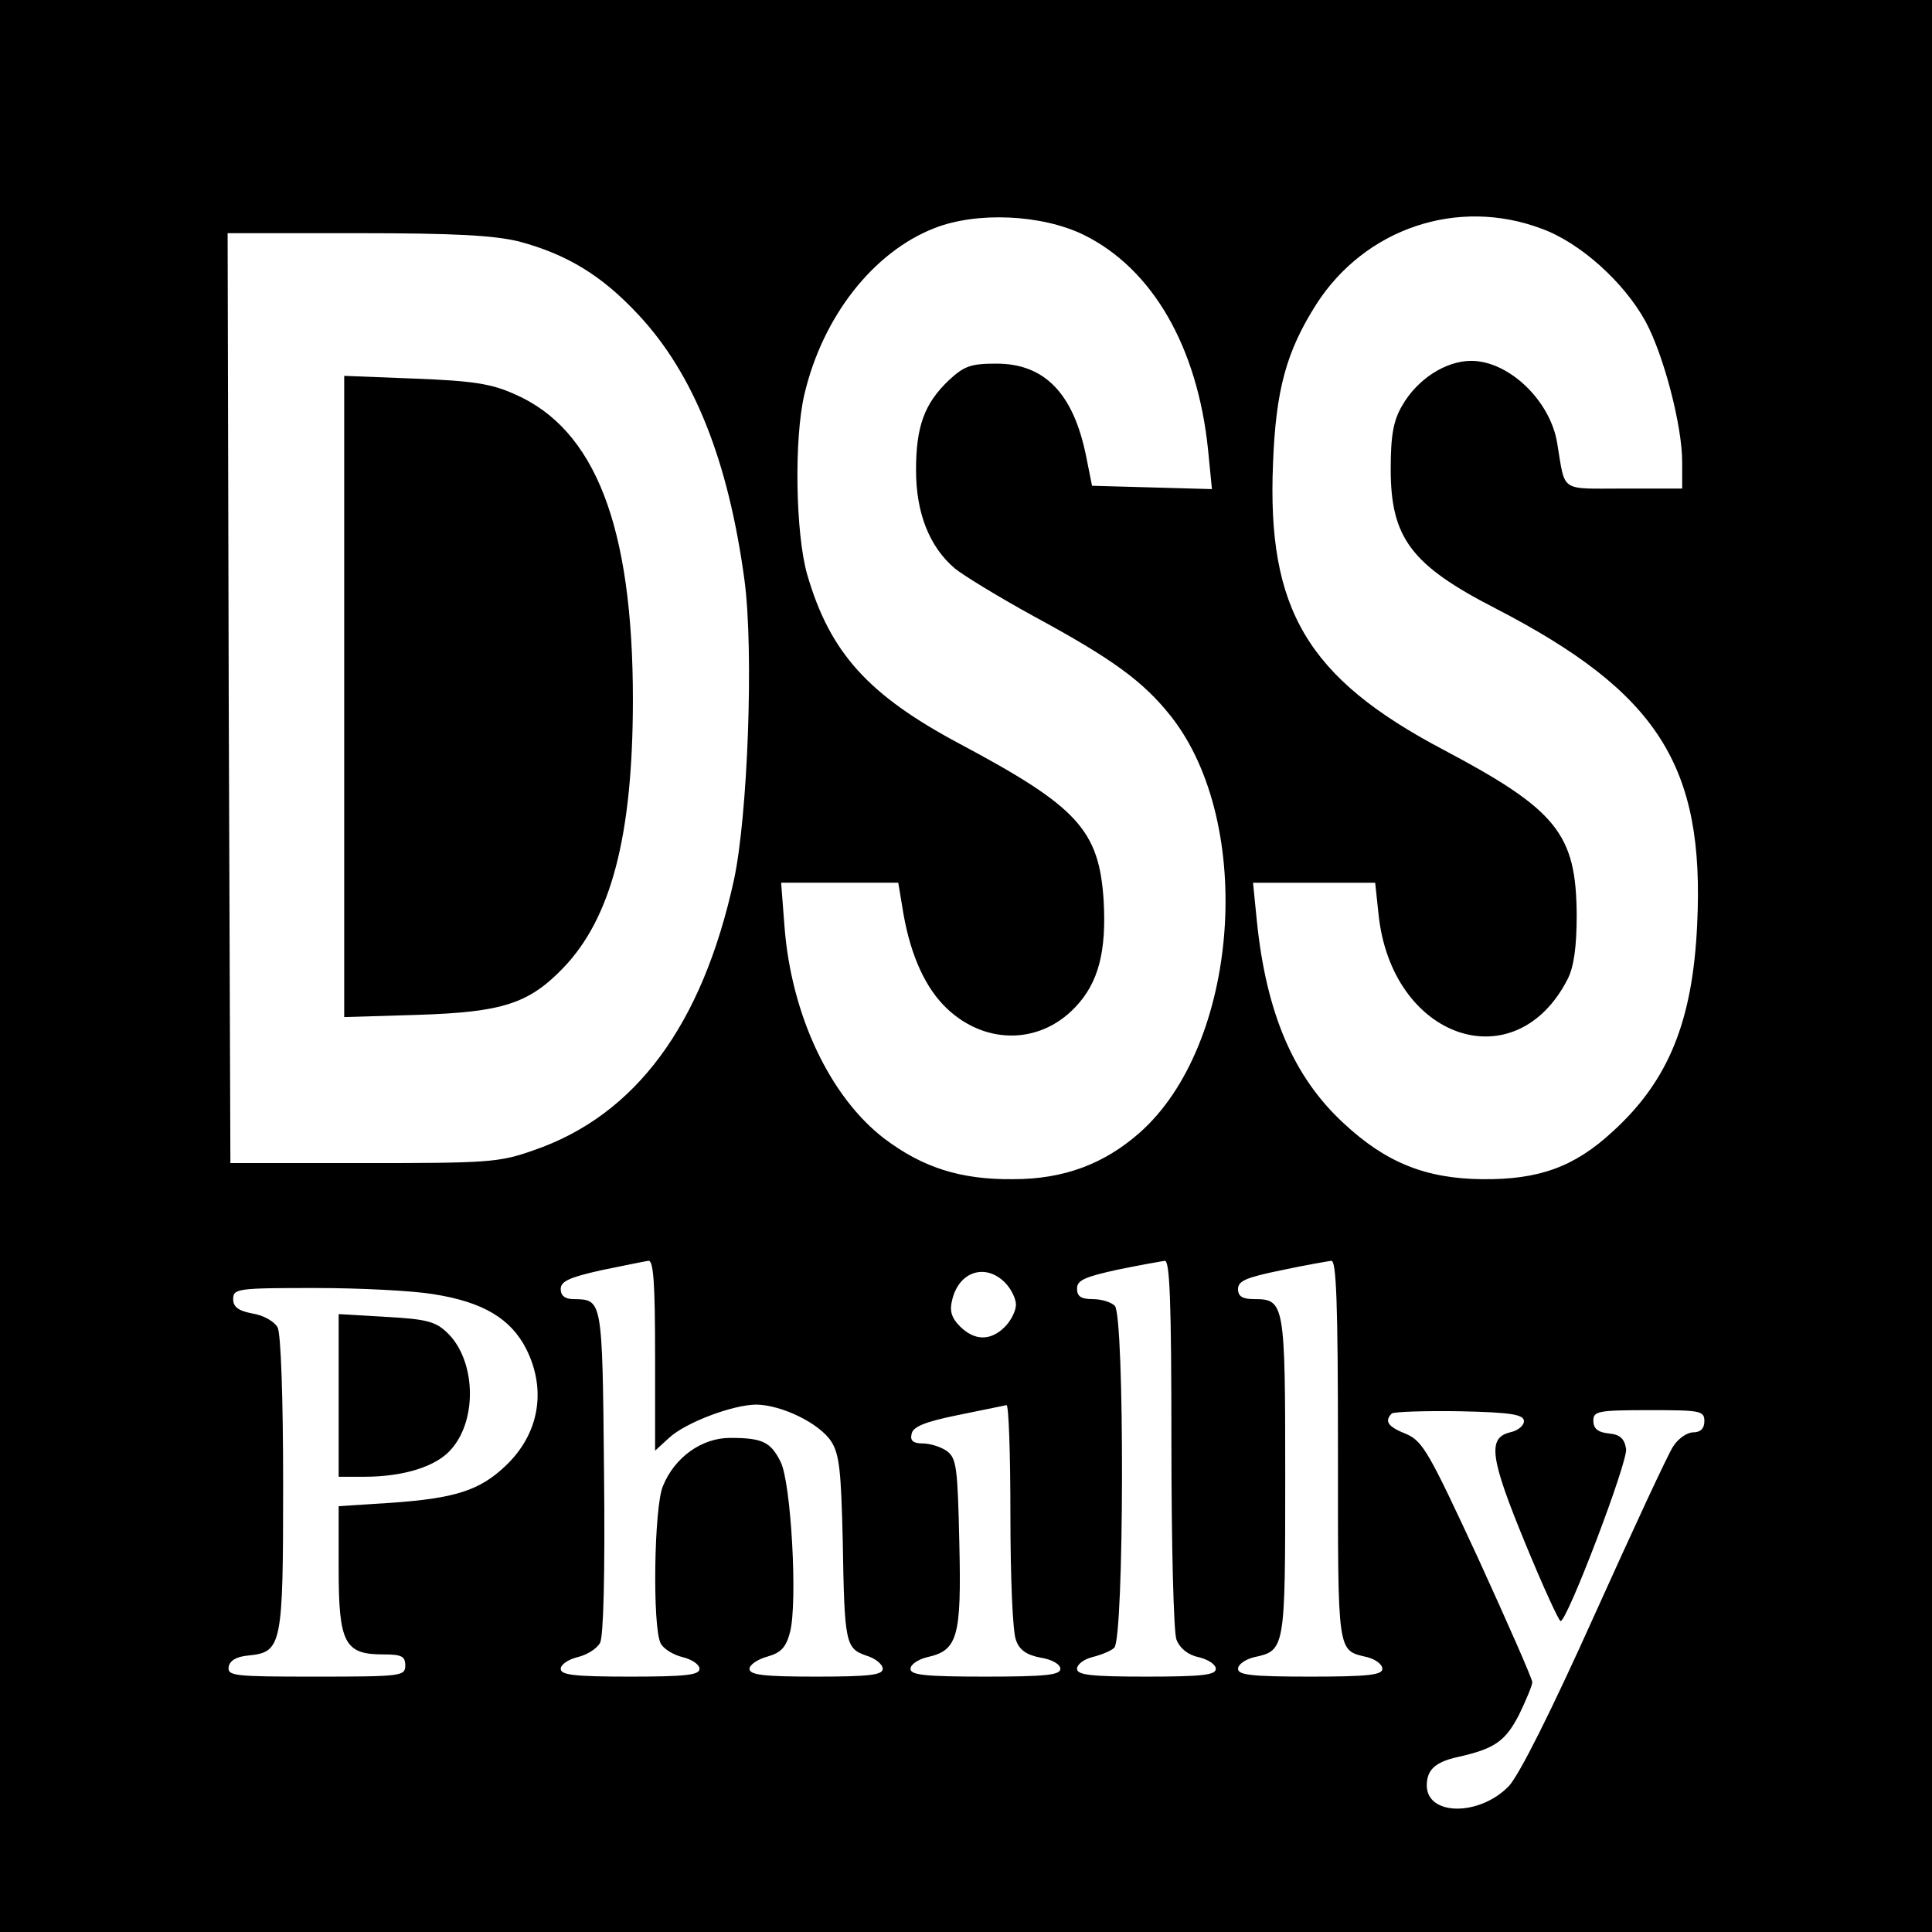 <?xml version="1.0" standalone="no"?>
<!DOCTYPE svg PUBLIC "-//W3C//DTD SVG 20010904//EN"
 "http://www.w3.org/TR/2001/REC-SVG-20010904/DTD/svg10.dtd">
<svg version="1.0" xmlns="http://www.w3.org/2000/svg"
 width="348pt" height="348pt" viewBox="0 0 348 348"
 preserveAspectRatio="xMidYMid meet">
<g transform="translate(0,348) scale(0.1,-0.1)"
fill="#000000" stroke="none">
<path d="M0 1740 l0 -1740 1740 0 1740 0 0 1740 0 1740 -1740 0 -1740 0 0
-1740z m1952 1317 c124 -61 205 -202 224 -387 l7 -71 -108 3 -108 3 -11 55
c-23 112 -75 165 -161 165 -46 0 -58 -4 -86 -30 -44 -42 -59 -83 -59 -162 0
-77 24 -138 70 -177 16 -13 80 -52 142 -86 142 -77 197 -117 247 -180 153
-194 123 -593 -57 -751 -64 -56 -136 -83 -227 -83 -95 -1 -163 21 -232 73 -98
75 -168 223 -180 383 l-6 78 106 0 105 0 7 -42 c12 -79 37 -139 74 -178 69
-72 172 -74 238 -4 42 44 56 101 51 191 -8 128 -47 170 -259 283 -165 88 -234
164 -275 305 -21 73 -24 245 -5 325 33 140 124 256 234 299 76 30 193 25 269
-12z m825 11 c69 -25 148 -96 187 -167 33 -61 66 -188 66 -253 l0 -48 -105 0
c-117 0 -105 -8 -120 81 -12 77 -87 149 -155 149 -46 0 -97 -33 -124 -80 -16
-27 -21 -53 -21 -115 0 -124 37 -173 189 -251 292 -151 377 -283 363 -569 -8
-175 -52 -282 -152 -373 -69 -64 -133 -87 -235 -86 -102 1 -174 30 -250 101
-90 83 -139 198 -156 363 l-7 70 110 0 110 0 6 -56 c23 -226 247 -302 341
-117 11 22 16 58 16 115 -1 146 -35 189 -241 298 -244 129 -317 252 -306 515
5 133 24 202 78 287 88 137 255 193 406 136z m-1842 -23 c86 -23 149 -61 215
-132 100 -107 162 -263 191 -478 17 -128 6 -424 -19 -540 -57 -261 -177 -424
-361 -487 -62 -22 -82 -23 -306 -23 l-240 0 -3 838 -2 837 233 0 c177 0 247
-4 292 -15z m245 -2007 l0 -171 24 22 c29 28 116 61 159 61 45 -1 112 -33 134
-66 15 -23 18 -53 21 -179 3 -185 5 -194 42 -207 17 -5 30 -16 30 -24 0 -11
-24 -14 -120 -14 -94 0 -120 3 -120 14 0 7 14 17 32 22 25 7 34 17 41 44 14
53 2 270 -17 307 -18 36 -33 43 -91 43 -51 0 -100 -35 -121 -87 -16 -38 -19
-254 -4 -283 5 -10 23 -21 40 -25 16 -4 30 -13 30 -21 0 -11 -24 -14 -125 -14
-101 0 -125 3 -125 14 0 8 14 17 30 21 17 4 35 15 41 26 6 13 9 121 7 310 -3
312 -3 308 -55 309 -15 0 -23 6 -23 18 0 14 15 21 73 34 39 8 78 16 85 17 9 1
12 -39 12 -171z m930 -157 c0 -182 4 -341 9 -354 6 -16 21 -28 40 -32 17 -4
31 -13 31 -21 0 -11 -24 -14 -125 -14 -100 0 -125 3 -125 14 0 8 12 17 27 21
16 4 34 11 40 17 18 15 19 598 1 616 -7 7 -25 12 -40 12 -21 0 -28 5 -28 19 0
15 14 21 73 34 39 8 78 15 85 16 9 1 12 -71 12 -328z m300 -15 c0 -369 -2
-358 53 -371 15 -4 27 -13 27 -21 0 -11 -26 -14 -130 -14 -106 0 -130 3 -130
14 0 8 13 17 29 21 56 12 56 14 56 325 0 313 -1 320 -56 320 -21 0 -29 5 -29
18 0 15 15 21 78 34 42 9 83 16 90 17 9 1 12 -74 12 -343z m-600 304 c11 -11
20 -29 20 -40 0 -11 -9 -29 -20 -40 -26 -26 -55 -25 -81 1 -15 15 -19 28 -14
47 12 52 60 67 95 32z m-1030 -21 c90 -14 140 -44 168 -99 37 -74 23 -153 -37
-210 -47 -45 -92 -59 -208 -67 l-93 -6 0 -113 c0 -134 11 -154 80 -154 33 0
40 -3 40 -20 0 -19 -7 -20 -161 -20 -147 0 -160 1 -157 18 2 11 14 18 35 20
61 6 63 17 63 310 0 151 -4 271 -10 281 -5 10 -25 22 -45 25 -26 5 -35 12 -35
26 0 19 8 20 148 20 81 0 176 -5 212 -11z m1040 -398 c0 -110 4 -211 10 -225
6 -18 19 -27 45 -32 20 -3 35 -12 35 -20 0 -11 -26 -14 -135 -14 -110 0 -135
3 -135 14 0 8 14 17 30 21 55 12 62 36 58 205 -3 136 -5 153 -22 166 -11 8
-31 14 -44 14 -17 0 -23 5 -20 17 2 13 24 22 83 34 44 9 83 17 88 18 4 1 7
-89 7 -198z m925 169 c0 -8 -11 -17 -25 -20 -41 -10 -36 -46 27 -199 32 -78
61 -141 64 -141 12 0 121 286 118 310 -3 19 -11 26 -31 28 -20 2 -28 9 -28 23
0 17 8 19 100 19 93 0 100 -1 100 -20 0 -13 -7 -20 -20 -20 -11 0 -27 -11 -36
-25 -9 -13 -72 -149 -141 -302 -80 -178 -136 -289 -155 -310 -53 -55 -148 -54
-148 1 0 28 15 42 55 51 67 15 86 28 111 76 13 27 24 53 24 59 0 6 -44 106
-97 222 -89 192 -100 212 -130 225 -33 13 -40 23 -26 37 4 3 59 5 122 4 94 -2
116 -6 116 -18z"/>
<path d="M620 2225 l0 -577 133 4 c152 5 199 20 261 84 87 90 126 239 126 484
0 312 -68 487 -213 550 -42 19 -76 24 -179 28 l-128 5 0 -578z"/>
<path d="M610 966 l0 -146 46 0 c72 0 132 19 158 51 47 55 42 161 -9 209 -21
20 -38 24 -110 28 l-85 5 0 -147z"/>
</g>
</svg>
